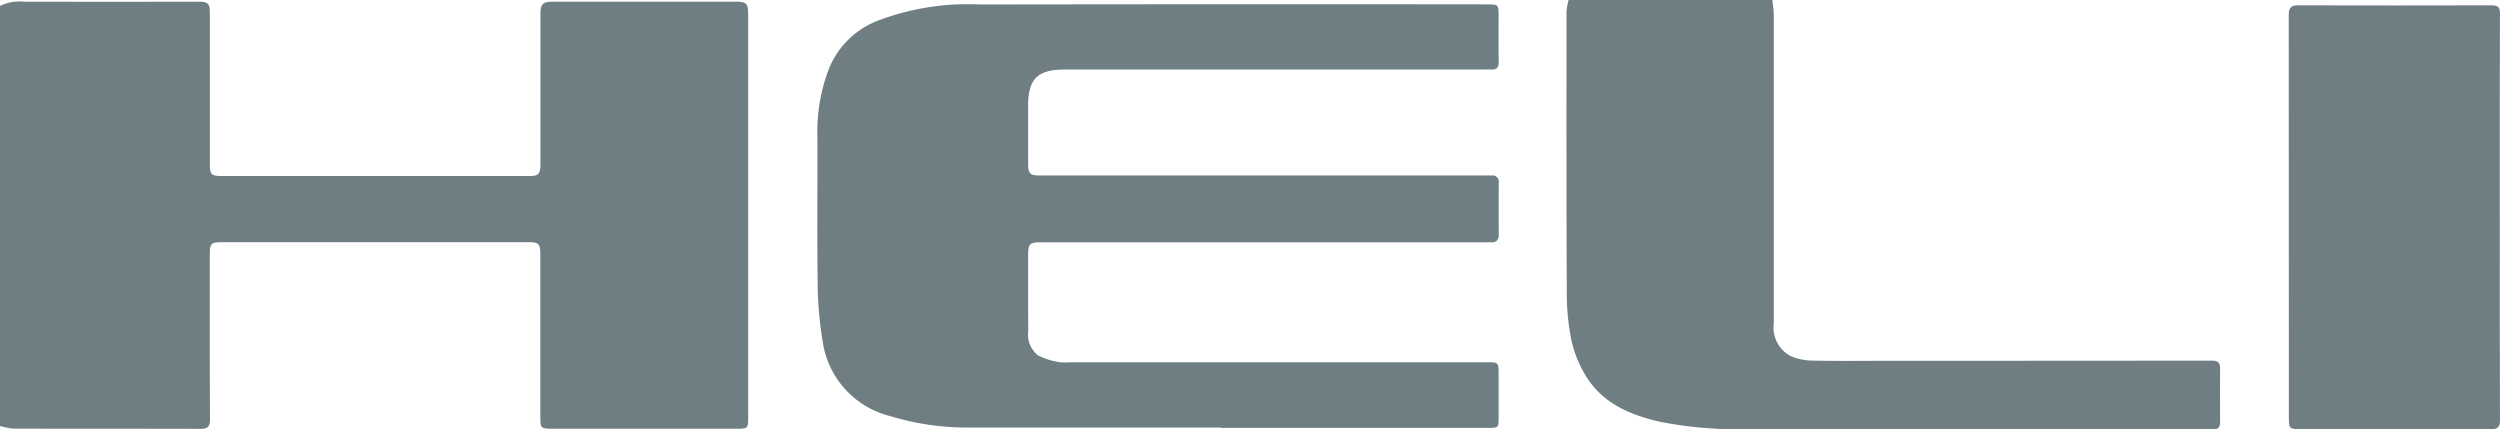 <svg xmlns="http://www.w3.org/2000/svg" xmlns:xlink="http://www.w3.org/1999/xlink" width="204.744" height="35.153" viewBox="0 0 204.744 35.153">
  <defs>
    <clipPath id="clip-path">
      <rect id="Rectangle_42" data-name="Rectangle 42" width="204.744" height="35.153" fill="#6f7e83"/>
    </clipPath>
  </defs>
  <g id="Group_586" data-name="Group 586" transform="translate(0.001)">
    <g id="Group_585" data-name="Group 585" transform="translate(-0.001)" clip-path="url(#clip-path)">
      <path id="Path_1735" data-name="Path 1735" d="M0,1.487A3.575,3.575,0,0,1,1.94,1.14q7.128.015,14.256,0c.86,0,.991.127.991.974q0,6.077,0,12.154c0,1.076.066,1.149,1.127,1.149q12.52,0,25.04,0c.759,0,.906-.163.906-1.015q0-6.077,0-12.153c0-.941.163-1.111,1.082-1.11H60.26c.864,0,1.014.152,1.014,1.033q0,16.559,0,33.118c0,.751-.069.823-.843.823H45.2c-.9,0-.948-.056-.948-.976q0-6.654,0-13.308c0-.854-.143-.995-.982-.995H18.356c-1.123,0-1.173.052-1.173,1.159,0,4.456-.007,8.913.015,13.369,0,.6-.22.762-.787.761-5.1-.015-10.195,0-15.292-.019A5.876,5.876,0,0,1,0,35.89V1.487" transform="translate(0 -1.001)" fill="#6f7e83"/>
      <path id="Path_1736" data-name="Path 1736" d="M1068.843,0c.038.442.11.884.111,1.327q.01,12.578,0,25.155a2.652,2.652,0,0,0,1.395,2.688,4.742,4.742,0,0,0,1.883.362c1.969.045,3.939.017,5.909.017q13.341,0,26.682-.014c.517,0,.688.179.685.663-.011,1.458-.008,2.916,0,4.375,0,.41-.165.6-.583.576-.283-.016-.568-.005-.853-.005q-18.519,0-37.038,0a33.212,33.212,0,0,1-7.388-.6c-2.531-.575-4.846-1.569-6.2-3.955a9.483,9.483,0,0,1-1.057-2.692,18.828,18.828,0,0,1-.385-3.737c-.038-7.737-.03-15.474-.025-23.211a5.285,5.285,0,0,1,.171-.949Z" transform="translate(-923.686)" fill="#6f7e83"/>
      <path id="Path_1737" data-name="Path 1737" d="M581.979,37.538q-10.328,0-20.655,0A21.634,21.634,0,0,1,554.9,36.6a7.383,7.383,0,0,1-5.522-6.072,30.418,30.418,0,0,1-.416-4.64c-.056-4.051-.007-8.1-.024-12.154a14.393,14.393,0,0,1,.949-5.589,7.046,7.046,0,0,1,3.778-3.84,20.644,20.644,0,0,1,8.576-1.414q20.807-.033,41.615-.01c.826,0,.873.055.872.852,0,1.276-.017,2.553.01,3.828.01.475-.155.681-.626.658-.223-.011-.447,0-.67,0h-34.3c-2.167.008-2.941.776-2.944,2.926q0,2.4,0,4.8c0,.8.156.949.97.949l36.375,0c.2,0,.406,0,.609,0a.515.515,0,0,1,.588.6q-.013,2.127,0,4.254c0,.437-.2.636-.628.619-.142-.006-.284,0-.426,0l-36.436,0c-.923,0-1.051.129-1.051,1.055,0,2.066-.012,4.133.01,6.2a2.179,2.179,0,0,0,.787,2,5.654,5.654,0,0,0,1.7.549,4.342,4.342,0,0,0,.972.02h34.12c.922,0,.944.026.942.968q0,1.793,0,3.585c0,.786-.023.82-.818.82q-6.7,0-13.4,0h-8.53v-.025" transform="translate(-481.996 -2.523)" fill="#6f7e83"/>
      <path id="Path_1738" data-name="Path 1738" d="M1554.36,20.889c0,5.549-.01,11.1.014,16.647,0,.612-.209.75-.769.749-5.238-.015-10.477-.007-15.716-.009-.717,0-.806-.1-.806-.806q0-16.556-.01-33.112c0-.585.178-.792.76-.791q7.919.019,15.838,0c.5,0,.706.106.7.674-.023,5.549-.014,11.1-.014,16.647" transform="translate(-1349.631 -3.131)" fill="#6f7e83"/>
    </g>
  </g>
</svg>

